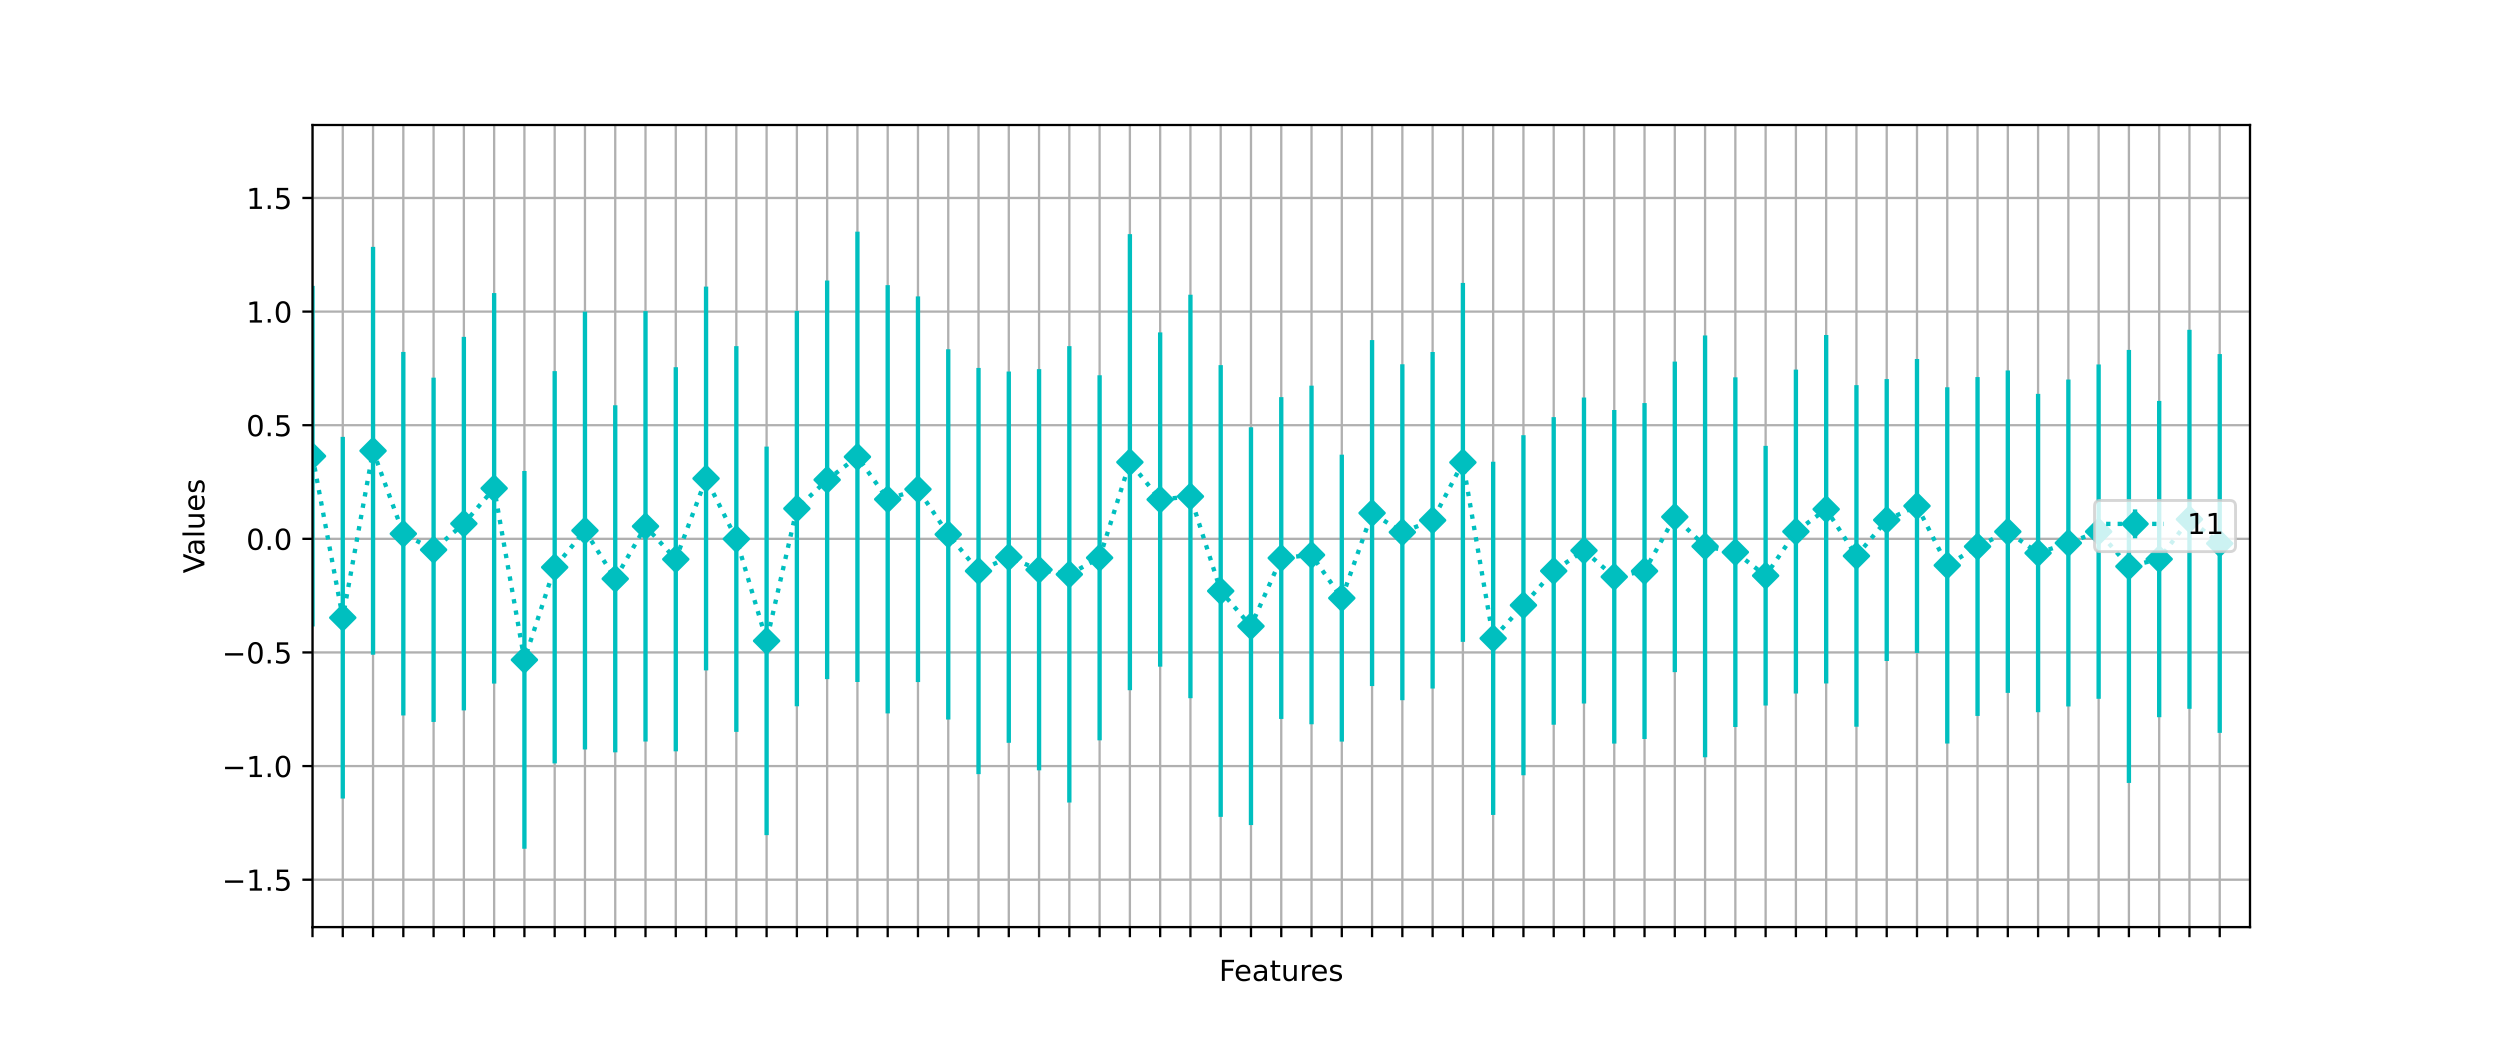 <?xml version="1.0" encoding="utf-8" standalone="no"?>
<!DOCTYPE svg PUBLIC "-//W3C//DTD SVG 1.1//EN"
  "http://www.w3.org/Graphics/SVG/1.1/DTD/svg11.dtd">
<!-- Created with matplotlib (https://matplotlib.org/) -->
<svg height="360pt" version="1.1" viewBox="0 0 864 360" width="864pt" xmlns="http://www.w3.org/2000/svg" xmlns:xlink="http://www.w3.org/1999/xlink">
 <defs>
  <style type="text/css">*{stroke-linecap:butt;stroke-linejoin:round;}</style>
 </defs>
 <g id="figure_1">
  <g id="patch_1">
   <path d="M 0 360 
L 864 360 
L 864 0 
L 0 0 
z
" style="fill:#ffffff;"/>
  </g>
  <g id="axes_1">
   <g id="patch_2">
    <path d="M 108 320.4 
L 777.6 320.4 
L 777.6 43.2 
L 108 43.2 
z
" style="fill:#ffffff;"/>
   </g>
   <g id="matplotlib.axis_1">
    <g id="xtick_1">
     <g id="line2d_1">
      <path clip-path="url(#p1c4c1e9493)" d="M 108 320.4 
L 108 43.2 
" style="fill:none;stroke:#b0b0b0;stroke-linecap:square;stroke-width:0.8;"/>
     </g>
     <g id="line2d_2">
      <defs>
       <path d="M 0 0 
L 0 3.5 
" id="mbf4c1c4dc5" style="stroke:#000000;stroke-width:0.8;"/>
      </defs>
      <g>
       <use style="stroke:#000000;stroke-width:0.8;" x="108" xlink:href="#mbf4c1c4dc5" y="320.4"/>
      </g>
     </g>
    </g>
    <g id="xtick_2">
     <g id="line2d_3">
      <path clip-path="url(#p1c4c1e9493)" d="M 118.463 320.4 
L 118.463 43.2 
" style="fill:none;stroke:#b0b0b0;stroke-linecap:square;stroke-width:0.8;"/>
     </g>
     <g id="line2d_4">
      <g>
       <use style="stroke:#000000;stroke-width:0.8;" x="118.463" xlink:href="#mbf4c1c4dc5" y="320.4"/>
      </g>
     </g>
    </g>
    <g id="xtick_3">
     <g id="line2d_5">
      <path clip-path="url(#p1c4c1e9493)" d="M 128.925 320.4 
L 128.925 43.2 
" style="fill:none;stroke:#b0b0b0;stroke-linecap:square;stroke-width:0.8;"/>
     </g>
     <g id="line2d_6">
      <g>
       <use style="stroke:#000000;stroke-width:0.8;" x="128.925" xlink:href="#mbf4c1c4dc5" y="320.4"/>
      </g>
     </g>
    </g>
    <g id="xtick_4">
     <g id="line2d_7">
      <path clip-path="url(#p1c4c1e9493)" d="M 139.387 320.4 
L 139.387 43.2 
" style="fill:none;stroke:#b0b0b0;stroke-linecap:square;stroke-width:0.8;"/>
     </g>
     <g id="line2d_8">
      <g>
       <use style="stroke:#000000;stroke-width:0.8;" x="139.387" xlink:href="#mbf4c1c4dc5" y="320.4"/>
      </g>
     </g>
    </g>
    <g id="xtick_5">
     <g id="line2d_9">
      <path clip-path="url(#p1c4c1e9493)" d="M 149.85 320.4 
L 149.85 43.2 
" style="fill:none;stroke:#b0b0b0;stroke-linecap:square;stroke-width:0.8;"/>
     </g>
     <g id="line2d_10">
      <g>
       <use style="stroke:#000000;stroke-width:0.8;" x="149.85" xlink:href="#mbf4c1c4dc5" y="320.4"/>
      </g>
     </g>
    </g>
    <g id="xtick_6">
     <g id="line2d_11">
      <path clip-path="url(#p1c4c1e9493)" d="M 160.312 320.4 
L 160.312 43.2 
" style="fill:none;stroke:#b0b0b0;stroke-linecap:square;stroke-width:0.8;"/>
     </g>
     <g id="line2d_12">
      <g>
       <use style="stroke:#000000;stroke-width:0.8;" x="160.312" xlink:href="#mbf4c1c4dc5" y="320.4"/>
      </g>
     </g>
    </g>
    <g id="xtick_7">
     <g id="line2d_13">
      <path clip-path="url(#p1c4c1e9493)" d="M 170.775 320.4 
L 170.775 43.2 
" style="fill:none;stroke:#b0b0b0;stroke-linecap:square;stroke-width:0.8;"/>
     </g>
     <g id="line2d_14">
      <g>
       <use style="stroke:#000000;stroke-width:0.8;" x="170.775" xlink:href="#mbf4c1c4dc5" y="320.4"/>
      </g>
     </g>
    </g>
    <g id="xtick_8">
     <g id="line2d_15">
      <path clip-path="url(#p1c4c1e9493)" d="M 181.238 320.4 
L 181.238 43.2 
" style="fill:none;stroke:#b0b0b0;stroke-linecap:square;stroke-width:0.8;"/>
     </g>
     <g id="line2d_16">
      <g>
       <use style="stroke:#000000;stroke-width:0.8;" x="181.238" xlink:href="#mbf4c1c4dc5" y="320.4"/>
      </g>
     </g>
    </g>
    <g id="xtick_9">
     <g id="line2d_17">
      <path clip-path="url(#p1c4c1e9493)" d="M 191.7 320.4 
L 191.7 43.2 
" style="fill:none;stroke:#b0b0b0;stroke-linecap:square;stroke-width:0.8;"/>
     </g>
     <g id="line2d_18">
      <g>
       <use style="stroke:#000000;stroke-width:0.8;" x="191.7" xlink:href="#mbf4c1c4dc5" y="320.4"/>
      </g>
     </g>
    </g>
    <g id="xtick_10">
     <g id="line2d_19">
      <path clip-path="url(#p1c4c1e9493)" d="M 202.162 320.4 
L 202.162 43.2 
" style="fill:none;stroke:#b0b0b0;stroke-linecap:square;stroke-width:0.8;"/>
     </g>
     <g id="line2d_20">
      <g>
       <use style="stroke:#000000;stroke-width:0.8;" x="202.162" xlink:href="#mbf4c1c4dc5" y="320.4"/>
      </g>
     </g>
    </g>
    <g id="xtick_11">
     <g id="line2d_21">
      <path clip-path="url(#p1c4c1e9493)" d="M 212.625 320.4 
L 212.625 43.2 
" style="fill:none;stroke:#b0b0b0;stroke-linecap:square;stroke-width:0.8;"/>
     </g>
     <g id="line2d_22">
      <g>
       <use style="stroke:#000000;stroke-width:0.8;" x="212.625" xlink:href="#mbf4c1c4dc5" y="320.4"/>
      </g>
     </g>
    </g>
    <g id="xtick_12">
     <g id="line2d_23">
      <path clip-path="url(#p1c4c1e9493)" d="M 223.088 320.4 
L 223.088 43.2 
" style="fill:none;stroke:#b0b0b0;stroke-linecap:square;stroke-width:0.8;"/>
     </g>
     <g id="line2d_24">
      <g>
       <use style="stroke:#000000;stroke-width:0.8;" x="223.088" xlink:href="#mbf4c1c4dc5" y="320.4"/>
      </g>
     </g>
    </g>
    <g id="xtick_13">
     <g id="line2d_25">
      <path clip-path="url(#p1c4c1e9493)" d="M 233.55 320.4 
L 233.55 43.2 
" style="fill:none;stroke:#b0b0b0;stroke-linecap:square;stroke-width:0.8;"/>
     </g>
     <g id="line2d_26">
      <g>
       <use style="stroke:#000000;stroke-width:0.8;" x="233.55" xlink:href="#mbf4c1c4dc5" y="320.4"/>
      </g>
     </g>
    </g>
    <g id="xtick_14">
     <g id="line2d_27">
      <path clip-path="url(#p1c4c1e9493)" d="M 244.012 320.4 
L 244.012 43.2 
" style="fill:none;stroke:#b0b0b0;stroke-linecap:square;stroke-width:0.8;"/>
     </g>
     <g id="line2d_28">
      <g>
       <use style="stroke:#000000;stroke-width:0.8;" x="244.012" xlink:href="#mbf4c1c4dc5" y="320.4"/>
      </g>
     </g>
    </g>
    <g id="xtick_15">
     <g id="line2d_29">
      <path clip-path="url(#p1c4c1e9493)" d="M 254.475 320.4 
L 254.475 43.2 
" style="fill:none;stroke:#b0b0b0;stroke-linecap:square;stroke-width:0.8;"/>
     </g>
     <g id="line2d_30">
      <g>
       <use style="stroke:#000000;stroke-width:0.8;" x="254.475" xlink:href="#mbf4c1c4dc5" y="320.4"/>
      </g>
     </g>
    </g>
    <g id="xtick_16">
     <g id="line2d_31">
      <path clip-path="url(#p1c4c1e9493)" d="M 264.938 320.4 
L 264.938 43.2 
" style="fill:none;stroke:#b0b0b0;stroke-linecap:square;stroke-width:0.8;"/>
     </g>
     <g id="line2d_32">
      <g>
       <use style="stroke:#000000;stroke-width:0.8;" x="264.938" xlink:href="#mbf4c1c4dc5" y="320.4"/>
      </g>
     </g>
    </g>
    <g id="xtick_17">
     <g id="line2d_33">
      <path clip-path="url(#p1c4c1e9493)" d="M 275.4 320.4 
L 275.4 43.2 
" style="fill:none;stroke:#b0b0b0;stroke-linecap:square;stroke-width:0.8;"/>
     </g>
     <g id="line2d_34">
      <g>
       <use style="stroke:#000000;stroke-width:0.8;" x="275.4" xlink:href="#mbf4c1c4dc5" y="320.4"/>
      </g>
     </g>
    </g>
    <g id="xtick_18">
     <g id="line2d_35">
      <path clip-path="url(#p1c4c1e9493)" d="M 285.863 320.4 
L 285.863 43.2 
" style="fill:none;stroke:#b0b0b0;stroke-linecap:square;stroke-width:0.8;"/>
     </g>
     <g id="line2d_36">
      <g>
       <use style="stroke:#000000;stroke-width:0.8;" x="285.863" xlink:href="#mbf4c1c4dc5" y="320.4"/>
      </g>
     </g>
    </g>
    <g id="xtick_19">
     <g id="line2d_37">
      <path clip-path="url(#p1c4c1e9493)" d="M 296.325 320.4 
L 296.325 43.2 
" style="fill:none;stroke:#b0b0b0;stroke-linecap:square;stroke-width:0.8;"/>
     </g>
     <g id="line2d_38">
      <g>
       <use style="stroke:#000000;stroke-width:0.8;" x="296.325" xlink:href="#mbf4c1c4dc5" y="320.4"/>
      </g>
     </g>
    </g>
    <g id="xtick_20">
     <g id="line2d_39">
      <path clip-path="url(#p1c4c1e9493)" d="M 306.788 320.4 
L 306.788 43.2 
" style="fill:none;stroke:#b0b0b0;stroke-linecap:square;stroke-width:0.8;"/>
     </g>
     <g id="line2d_40">
      <g>
       <use style="stroke:#000000;stroke-width:0.8;" x="306.788" xlink:href="#mbf4c1c4dc5" y="320.4"/>
      </g>
     </g>
    </g>
    <g id="xtick_21">
     <g id="line2d_41">
      <path clip-path="url(#p1c4c1e9493)" d="M 317.25 320.4 
L 317.25 43.2 
" style="fill:none;stroke:#b0b0b0;stroke-linecap:square;stroke-width:0.8;"/>
     </g>
     <g id="line2d_42">
      <g>
       <use style="stroke:#000000;stroke-width:0.8;" x="317.25" xlink:href="#mbf4c1c4dc5" y="320.4"/>
      </g>
     </g>
    </g>
    <g id="xtick_22">
     <g id="line2d_43">
      <path clip-path="url(#p1c4c1e9493)" d="M 327.712 320.4 
L 327.712 43.2 
" style="fill:none;stroke:#b0b0b0;stroke-linecap:square;stroke-width:0.8;"/>
     </g>
     <g id="line2d_44">
      <g>
       <use style="stroke:#000000;stroke-width:0.8;" x="327.712" xlink:href="#mbf4c1c4dc5" y="320.4"/>
      </g>
     </g>
    </g>
    <g id="xtick_23">
     <g id="line2d_45">
      <path clip-path="url(#p1c4c1e9493)" d="M 338.175 320.4 
L 338.175 43.2 
" style="fill:none;stroke:#b0b0b0;stroke-linecap:square;stroke-width:0.8;"/>
     </g>
     <g id="line2d_46">
      <g>
       <use style="stroke:#000000;stroke-width:0.8;" x="338.175" xlink:href="#mbf4c1c4dc5" y="320.4"/>
      </g>
     </g>
    </g>
    <g id="xtick_24">
     <g id="line2d_47">
      <path clip-path="url(#p1c4c1e9493)" d="M 348.637 320.4 
L 348.637 43.2 
" style="fill:none;stroke:#b0b0b0;stroke-linecap:square;stroke-width:0.8;"/>
     </g>
     <g id="line2d_48">
      <g>
       <use style="stroke:#000000;stroke-width:0.8;" x="348.637" xlink:href="#mbf4c1c4dc5" y="320.4"/>
      </g>
     </g>
    </g>
    <g id="xtick_25">
     <g id="line2d_49">
      <path clip-path="url(#p1c4c1e9493)" d="M 359.1 320.4 
L 359.1 43.2 
" style="fill:none;stroke:#b0b0b0;stroke-linecap:square;stroke-width:0.8;"/>
     </g>
     <g id="line2d_50">
      <g>
       <use style="stroke:#000000;stroke-width:0.8;" x="359.1" xlink:href="#mbf4c1c4dc5" y="320.4"/>
      </g>
     </g>
    </g>
    <g id="xtick_26">
     <g id="line2d_51">
      <path clip-path="url(#p1c4c1e9493)" d="M 369.562 320.4 
L 369.562 43.2 
" style="fill:none;stroke:#b0b0b0;stroke-linecap:square;stroke-width:0.8;"/>
     </g>
     <g id="line2d_52">
      <g>
       <use style="stroke:#000000;stroke-width:0.8;" x="369.562" xlink:href="#mbf4c1c4dc5" y="320.4"/>
      </g>
     </g>
    </g>
    <g id="xtick_27">
     <g id="line2d_53">
      <path clip-path="url(#p1c4c1e9493)" d="M 380.025 320.4 
L 380.025 43.2 
" style="fill:none;stroke:#b0b0b0;stroke-linecap:square;stroke-width:0.8;"/>
     </g>
     <g id="line2d_54">
      <g>
       <use style="stroke:#000000;stroke-width:0.8;" x="380.025" xlink:href="#mbf4c1c4dc5" y="320.4"/>
      </g>
     </g>
    </g>
    <g id="xtick_28">
     <g id="line2d_55">
      <path clip-path="url(#p1c4c1e9493)" d="M 390.488 320.4 
L 390.488 43.2 
" style="fill:none;stroke:#b0b0b0;stroke-linecap:square;stroke-width:0.8;"/>
     </g>
     <g id="line2d_56">
      <g>
       <use style="stroke:#000000;stroke-width:0.8;" x="390.488" xlink:href="#mbf4c1c4dc5" y="320.4"/>
      </g>
     </g>
    </g>
    <g id="xtick_29">
     <g id="line2d_57">
      <path clip-path="url(#p1c4c1e9493)" d="M 400.95 320.4 
L 400.95 43.2 
" style="fill:none;stroke:#b0b0b0;stroke-linecap:square;stroke-width:0.8;"/>
     </g>
     <g id="line2d_58">
      <g>
       <use style="stroke:#000000;stroke-width:0.8;" x="400.95" xlink:href="#mbf4c1c4dc5" y="320.4"/>
      </g>
     </g>
    </g>
    <g id="xtick_30">
     <g id="line2d_59">
      <path clip-path="url(#p1c4c1e9493)" d="M 411.413 320.4 
L 411.413 43.2 
" style="fill:none;stroke:#b0b0b0;stroke-linecap:square;stroke-width:0.8;"/>
     </g>
     <g id="line2d_60">
      <g>
       <use style="stroke:#000000;stroke-width:0.8;" x="411.413" xlink:href="#mbf4c1c4dc5" y="320.4"/>
      </g>
     </g>
    </g>
    <g id="xtick_31">
     <g id="line2d_61">
      <path clip-path="url(#p1c4c1e9493)" d="M 421.875 320.4 
L 421.875 43.2 
" style="fill:none;stroke:#b0b0b0;stroke-linecap:square;stroke-width:0.8;"/>
     </g>
     <g id="line2d_62">
      <g>
       <use style="stroke:#000000;stroke-width:0.8;" x="421.875" xlink:href="#mbf4c1c4dc5" y="320.4"/>
      </g>
     </g>
    </g>
    <g id="xtick_32">
     <g id="line2d_63">
      <path clip-path="url(#p1c4c1e9493)" d="M 432.337 320.4 
L 432.337 43.2 
" style="fill:none;stroke:#b0b0b0;stroke-linecap:square;stroke-width:0.8;"/>
     </g>
     <g id="line2d_64">
      <g>
       <use style="stroke:#000000;stroke-width:0.8;" x="432.337" xlink:href="#mbf4c1c4dc5" y="320.4"/>
      </g>
     </g>
    </g>
    <g id="xtick_33">
     <g id="line2d_65">
      <path clip-path="url(#p1c4c1e9493)" d="M 442.8 320.4 
L 442.8 43.2 
" style="fill:none;stroke:#b0b0b0;stroke-linecap:square;stroke-width:0.8;"/>
     </g>
     <g id="line2d_66">
      <g>
       <use style="stroke:#000000;stroke-width:0.8;" x="442.8" xlink:href="#mbf4c1c4dc5" y="320.4"/>
      </g>
     </g>
    </g>
    <g id="xtick_34">
     <g id="line2d_67">
      <path clip-path="url(#p1c4c1e9493)" d="M 453.262 320.4 
L 453.262 43.2 
" style="fill:none;stroke:#b0b0b0;stroke-linecap:square;stroke-width:0.8;"/>
     </g>
     <g id="line2d_68">
      <g>
       <use style="stroke:#000000;stroke-width:0.8;" x="453.262" xlink:href="#mbf4c1c4dc5" y="320.4"/>
      </g>
     </g>
    </g>
    <g id="xtick_35">
     <g id="line2d_69">
      <path clip-path="url(#p1c4c1e9493)" d="M 463.725 320.4 
L 463.725 43.2 
" style="fill:none;stroke:#b0b0b0;stroke-linecap:square;stroke-width:0.8;"/>
     </g>
     <g id="line2d_70">
      <g>
       <use style="stroke:#000000;stroke-width:0.8;" x="463.725" xlink:href="#mbf4c1c4dc5" y="320.4"/>
      </g>
     </g>
    </g>
    <g id="xtick_36">
     <g id="line2d_71">
      <path clip-path="url(#p1c4c1e9493)" d="M 474.188 320.4 
L 474.188 43.2 
" style="fill:none;stroke:#b0b0b0;stroke-linecap:square;stroke-width:0.8;"/>
     </g>
     <g id="line2d_72">
      <g>
       <use style="stroke:#000000;stroke-width:0.8;" x="474.188" xlink:href="#mbf4c1c4dc5" y="320.4"/>
      </g>
     </g>
    </g>
    <g id="xtick_37">
     <g id="line2d_73">
      <path clip-path="url(#p1c4c1e9493)" d="M 484.65 320.4 
L 484.65 43.2 
" style="fill:none;stroke:#b0b0b0;stroke-linecap:square;stroke-width:0.8;"/>
     </g>
     <g id="line2d_74">
      <g>
       <use style="stroke:#000000;stroke-width:0.8;" x="484.65" xlink:href="#mbf4c1c4dc5" y="320.4"/>
      </g>
     </g>
    </g>
    <g id="xtick_38">
     <g id="line2d_75">
      <path clip-path="url(#p1c4c1e9493)" d="M 495.113 320.4 
L 495.113 43.2 
" style="fill:none;stroke:#b0b0b0;stroke-linecap:square;stroke-width:0.8;"/>
     </g>
     <g id="line2d_76">
      <g>
       <use style="stroke:#000000;stroke-width:0.8;" x="495.113" xlink:href="#mbf4c1c4dc5" y="320.4"/>
      </g>
     </g>
    </g>
    <g id="xtick_39">
     <g id="line2d_77">
      <path clip-path="url(#p1c4c1e9493)" d="M 505.575 320.4 
L 505.575 43.2 
" style="fill:none;stroke:#b0b0b0;stroke-linecap:square;stroke-width:0.8;"/>
     </g>
     <g id="line2d_78">
      <g>
       <use style="stroke:#000000;stroke-width:0.8;" x="505.575" xlink:href="#mbf4c1c4dc5" y="320.4"/>
      </g>
     </g>
    </g>
    <g id="xtick_40">
     <g id="line2d_79">
      <path clip-path="url(#p1c4c1e9493)" d="M 516.038 320.4 
L 516.038 43.2 
" style="fill:none;stroke:#b0b0b0;stroke-linecap:square;stroke-width:0.8;"/>
     </g>
     <g id="line2d_80">
      <g>
       <use style="stroke:#000000;stroke-width:0.8;" x="516.038" xlink:href="#mbf4c1c4dc5" y="320.4"/>
      </g>
     </g>
    </g>
    <g id="xtick_41">
     <g id="line2d_81">
      <path clip-path="url(#p1c4c1e9493)" d="M 526.5 320.4 
L 526.5 43.2 
" style="fill:none;stroke:#b0b0b0;stroke-linecap:square;stroke-width:0.8;"/>
     </g>
     <g id="line2d_82">
      <g>
       <use style="stroke:#000000;stroke-width:0.8;" x="526.5" xlink:href="#mbf4c1c4dc5" y="320.4"/>
      </g>
     </g>
    </g>
    <g id="xtick_42">
     <g id="line2d_83">
      <path clip-path="url(#p1c4c1e9493)" d="M 536.962 320.4 
L 536.962 43.2 
" style="fill:none;stroke:#b0b0b0;stroke-linecap:square;stroke-width:0.8;"/>
     </g>
     <g id="line2d_84">
      <g>
       <use style="stroke:#000000;stroke-width:0.8;" x="536.962" xlink:href="#mbf4c1c4dc5" y="320.4"/>
      </g>
     </g>
    </g>
    <g id="xtick_43">
     <g id="line2d_85">
      <path clip-path="url(#p1c4c1e9493)" d="M 547.425 320.4 
L 547.425 43.2 
" style="fill:none;stroke:#b0b0b0;stroke-linecap:square;stroke-width:0.8;"/>
     </g>
     <g id="line2d_86">
      <g>
       <use style="stroke:#000000;stroke-width:0.8;" x="547.425" xlink:href="#mbf4c1c4dc5" y="320.4"/>
      </g>
     </g>
    </g>
    <g id="xtick_44">
     <g id="line2d_87">
      <path clip-path="url(#p1c4c1e9493)" d="M 557.888 320.4 
L 557.888 43.2 
" style="fill:none;stroke:#b0b0b0;stroke-linecap:square;stroke-width:0.8;"/>
     </g>
     <g id="line2d_88">
      <g>
       <use style="stroke:#000000;stroke-width:0.8;" x="557.888" xlink:href="#mbf4c1c4dc5" y="320.4"/>
      </g>
     </g>
    </g>
    <g id="xtick_45">
     <g id="line2d_89">
      <path clip-path="url(#p1c4c1e9493)" d="M 568.35 320.4 
L 568.35 43.2 
" style="fill:none;stroke:#b0b0b0;stroke-linecap:square;stroke-width:0.8;"/>
     </g>
     <g id="line2d_90">
      <g>
       <use style="stroke:#000000;stroke-width:0.8;" x="568.35" xlink:href="#mbf4c1c4dc5" y="320.4"/>
      </g>
     </g>
    </g>
    <g id="xtick_46">
     <g id="line2d_91">
      <path clip-path="url(#p1c4c1e9493)" d="M 578.812 320.4 
L 578.812 43.2 
" style="fill:none;stroke:#b0b0b0;stroke-linecap:square;stroke-width:0.8;"/>
     </g>
     <g id="line2d_92">
      <g>
       <use style="stroke:#000000;stroke-width:0.8;" x="578.812" xlink:href="#mbf4c1c4dc5" y="320.4"/>
      </g>
     </g>
    </g>
    <g id="xtick_47">
     <g id="line2d_93">
      <path clip-path="url(#p1c4c1e9493)" d="M 589.275 320.4 
L 589.275 43.2 
" style="fill:none;stroke:#b0b0b0;stroke-linecap:square;stroke-width:0.8;"/>
     </g>
     <g id="line2d_94">
      <g>
       <use style="stroke:#000000;stroke-width:0.8;" x="589.275" xlink:href="#mbf4c1c4dc5" y="320.4"/>
      </g>
     </g>
    </g>
    <g id="xtick_48">
     <g id="line2d_95">
      <path clip-path="url(#p1c4c1e9493)" d="M 599.737 320.4 
L 599.737 43.2 
" style="fill:none;stroke:#b0b0b0;stroke-linecap:square;stroke-width:0.8;"/>
     </g>
     <g id="line2d_96">
      <g>
       <use style="stroke:#000000;stroke-width:0.8;" x="599.737" xlink:href="#mbf4c1c4dc5" y="320.4"/>
      </g>
     </g>
    </g>
    <g id="xtick_49">
     <g id="line2d_97">
      <path clip-path="url(#p1c4c1e9493)" d="M 610.2 320.4 
L 610.2 43.2 
" style="fill:none;stroke:#b0b0b0;stroke-linecap:square;stroke-width:0.8;"/>
     </g>
     <g id="line2d_98">
      <g>
       <use style="stroke:#000000;stroke-width:0.8;" x="610.2" xlink:href="#mbf4c1c4dc5" y="320.4"/>
      </g>
     </g>
    </g>
    <g id="xtick_50">
     <g id="line2d_99">
      <path clip-path="url(#p1c4c1e9493)" d="M 620.663 320.4 
L 620.663 43.2 
" style="fill:none;stroke:#b0b0b0;stroke-linecap:square;stroke-width:0.8;"/>
     </g>
     <g id="line2d_100">
      <g>
       <use style="stroke:#000000;stroke-width:0.8;" x="620.663" xlink:href="#mbf4c1c4dc5" y="320.4"/>
      </g>
     </g>
    </g>
    <g id="xtick_51">
     <g id="line2d_101">
      <path clip-path="url(#p1c4c1e9493)" d="M 631.125 320.4 
L 631.125 43.2 
" style="fill:none;stroke:#b0b0b0;stroke-linecap:square;stroke-width:0.8;"/>
     </g>
     <g id="line2d_102">
      <g>
       <use style="stroke:#000000;stroke-width:0.8;" x="631.125" xlink:href="#mbf4c1c4dc5" y="320.4"/>
      </g>
     </g>
    </g>
    <g id="xtick_52">
     <g id="line2d_103">
      <path clip-path="url(#p1c4c1e9493)" d="M 641.587 320.4 
L 641.587 43.2 
" style="fill:none;stroke:#b0b0b0;stroke-linecap:square;stroke-width:0.8;"/>
     </g>
     <g id="line2d_104">
      <g>
       <use style="stroke:#000000;stroke-width:0.8;" x="641.587" xlink:href="#mbf4c1c4dc5" y="320.4"/>
      </g>
     </g>
    </g>
    <g id="xtick_53">
     <g id="line2d_105">
      <path clip-path="url(#p1c4c1e9493)" d="M 652.05 320.4 
L 652.05 43.2 
" style="fill:none;stroke:#b0b0b0;stroke-linecap:square;stroke-width:0.8;"/>
     </g>
     <g id="line2d_106">
      <g>
       <use style="stroke:#000000;stroke-width:0.8;" x="652.05" xlink:href="#mbf4c1c4dc5" y="320.4"/>
      </g>
     </g>
    </g>
    <g id="xtick_54">
     <g id="line2d_107">
      <path clip-path="url(#p1c4c1e9493)" d="M 662.513 320.4 
L 662.513 43.2 
" style="fill:none;stroke:#b0b0b0;stroke-linecap:square;stroke-width:0.8;"/>
     </g>
     <g id="line2d_108">
      <g>
       <use style="stroke:#000000;stroke-width:0.8;" x="662.513" xlink:href="#mbf4c1c4dc5" y="320.4"/>
      </g>
     </g>
    </g>
    <g id="xtick_55">
     <g id="line2d_109">
      <path clip-path="url(#p1c4c1e9493)" d="M 672.975 320.4 
L 672.975 43.2 
" style="fill:none;stroke:#b0b0b0;stroke-linecap:square;stroke-width:0.8;"/>
     </g>
     <g id="line2d_110">
      <g>
       <use style="stroke:#000000;stroke-width:0.8;" x="672.975" xlink:href="#mbf4c1c4dc5" y="320.4"/>
      </g>
     </g>
    </g>
    <g id="xtick_56">
     <g id="line2d_111">
      <path clip-path="url(#p1c4c1e9493)" d="M 683.438 320.4 
L 683.438 43.2 
" style="fill:none;stroke:#b0b0b0;stroke-linecap:square;stroke-width:0.8;"/>
     </g>
     <g id="line2d_112">
      <g>
       <use style="stroke:#000000;stroke-width:0.8;" x="683.438" xlink:href="#mbf4c1c4dc5" y="320.4"/>
      </g>
     </g>
    </g>
    <g id="xtick_57">
     <g id="line2d_113">
      <path clip-path="url(#p1c4c1e9493)" d="M 693.9 320.4 
L 693.9 43.2 
" style="fill:none;stroke:#b0b0b0;stroke-linecap:square;stroke-width:0.8;"/>
     </g>
     <g id="line2d_114">
      <g>
       <use style="stroke:#000000;stroke-width:0.8;" x="693.9" xlink:href="#mbf4c1c4dc5" y="320.4"/>
      </g>
     </g>
    </g>
    <g id="xtick_58">
     <g id="line2d_115">
      <path clip-path="url(#p1c4c1e9493)" d="M 704.362 320.4 
L 704.362 43.2 
" style="fill:none;stroke:#b0b0b0;stroke-linecap:square;stroke-width:0.8;"/>
     </g>
     <g id="line2d_116">
      <g>
       <use style="stroke:#000000;stroke-width:0.8;" x="704.362" xlink:href="#mbf4c1c4dc5" y="320.4"/>
      </g>
     </g>
    </g>
    <g id="xtick_59">
     <g id="line2d_117">
      <path clip-path="url(#p1c4c1e9493)" d="M 714.825 320.4 
L 714.825 43.2 
" style="fill:none;stroke:#b0b0b0;stroke-linecap:square;stroke-width:0.8;"/>
     </g>
     <g id="line2d_118">
      <g>
       <use style="stroke:#000000;stroke-width:0.8;" x="714.825" xlink:href="#mbf4c1c4dc5" y="320.4"/>
      </g>
     </g>
    </g>
    <g id="xtick_60">
     <g id="line2d_119">
      <path clip-path="url(#p1c4c1e9493)" d="M 725.288 320.4 
L 725.288 43.2 
" style="fill:none;stroke:#b0b0b0;stroke-linecap:square;stroke-width:0.8;"/>
     </g>
     <g id="line2d_120">
      <g>
       <use style="stroke:#000000;stroke-width:0.8;" x="725.288" xlink:href="#mbf4c1c4dc5" y="320.4"/>
      </g>
     </g>
    </g>
    <g id="xtick_61">
     <g id="line2d_121">
      <path clip-path="url(#p1c4c1e9493)" d="M 735.75 320.4 
L 735.75 43.2 
" style="fill:none;stroke:#b0b0b0;stroke-linecap:square;stroke-width:0.8;"/>
     </g>
     <g id="line2d_122">
      <g>
       <use style="stroke:#000000;stroke-width:0.8;" x="735.75" xlink:href="#mbf4c1c4dc5" y="320.4"/>
      </g>
     </g>
    </g>
    <g id="xtick_62">
     <g id="line2d_123">
      <path clip-path="url(#p1c4c1e9493)" d="M 746.212 320.4 
L 746.212 43.2 
" style="fill:none;stroke:#b0b0b0;stroke-linecap:square;stroke-width:0.8;"/>
     </g>
     <g id="line2d_124">
      <g>
       <use style="stroke:#000000;stroke-width:0.8;" x="746.212" xlink:href="#mbf4c1c4dc5" y="320.4"/>
      </g>
     </g>
    </g>
    <g id="xtick_63">
     <g id="line2d_125">
      <path clip-path="url(#p1c4c1e9493)" d="M 756.675 320.4 
L 756.675 43.2 
" style="fill:none;stroke:#b0b0b0;stroke-linecap:square;stroke-width:0.8;"/>
     </g>
     <g id="line2d_126">
      <g>
       <use style="stroke:#000000;stroke-width:0.8;" x="756.675" xlink:href="#mbf4c1c4dc5" y="320.4"/>
      </g>
     </g>
    </g>
    <g id="xtick_64">
     <g id="line2d_127">
      <path clip-path="url(#p1c4c1e9493)" d="M 767.138 320.4 
L 767.138 43.2 
" style="fill:none;stroke:#b0b0b0;stroke-linecap:square;stroke-width:0.8;"/>
     </g>
     <g id="line2d_128">
      <g>
       <use style="stroke:#000000;stroke-width:0.8;" x="767.138" xlink:href="#mbf4c1c4dc5" y="320.4"/>
      </g>
     </g>
    </g>
    <g id="text_1">
     <!-- Features -->
     <g transform="translate(421.305 338.998)scale(0.1 -0.1)">
      <defs>
       <path d="M 9.812 72.906 
L 51.703 72.906 
L 51.703 64.594 
L 19.672 64.594 
L 19.672 43.109 
L 48.578 43.109 
L 48.578 34.812 
L 19.672 34.812 
L 19.672 0 
L 9.812 0 
z
" id="DejaVuSans-70"/>
       <path d="M 56.203 29.594 
L 56.203 25.203 
L 14.891 25.203 
Q 15.484 15.922 20.484 11.062 
Q 25.484 6.203 34.422 6.203 
Q 39.594 6.203 44.453 7.469 
Q 49.312 8.734 54.109 11.281 
L 54.109 2.781 
Q 49.266 0.734 44.188 -0.344 
Q 39.109 -1.422 33.891 -1.422 
Q 20.797 -1.422 13.156 6.188 
Q 5.516 13.812 5.516 26.812 
Q 5.516 40.234 12.766 48.109 
Q 20.016 56 32.328 56 
Q 43.359 56 49.781 48.891 
Q 56.203 41.797 56.203 29.594 
z
M 47.219 32.234 
Q 47.125 39.594 43.094 43.984 
Q 39.062 48.391 32.422 48.391 
Q 24.906 48.391 20.391 44.141 
Q 15.875 39.891 15.188 32.172 
z
" id="DejaVuSans-101"/>
       <path d="M 34.281 27.484 
Q 23.391 27.484 19.188 25 
Q 14.984 22.516 14.984 16.5 
Q 14.984 11.719 18.141 8.906 
Q 21.297 6.109 26.703 6.109 
Q 34.188 6.109 38.703 11.406 
Q 43.219 16.703 43.219 25.484 
L 43.219 27.484 
z
M 52.203 31.203 
L 52.203 0 
L 43.219 0 
L 43.219 8.297 
Q 40.141 3.328 35.547 0.953 
Q 30.953 -1.422 24.312 -1.422 
Q 15.922 -1.422 10.953 3.297 
Q 6 8.016 6 15.922 
Q 6 25.141 12.172 29.828 
Q 18.359 34.516 30.609 34.516 
L 43.219 34.516 
L 43.219 35.406 
Q 43.219 41.609 39.141 45 
Q 35.062 48.391 27.688 48.391 
Q 23 48.391 18.547 47.266 
Q 14.109 46.141 10.016 43.891 
L 10.016 52.203 
Q 14.938 54.109 19.578 55.047 
Q 24.219 56 28.609 56 
Q 40.484 56 46.344 49.844 
Q 52.203 43.703 52.203 31.203 
z
" id="DejaVuSans-97"/>
       <path d="M 18.312 70.219 
L 18.312 54.688 
L 36.812 54.688 
L 36.812 47.703 
L 18.312 47.703 
L 18.312 18.016 
Q 18.312 11.328 20.141 9.422 
Q 21.969 7.516 27.594 7.516 
L 36.812 7.516 
L 36.812 0 
L 27.594 0 
Q 17.188 0 13.234 3.875 
Q 9.281 7.766 9.281 18.016 
L 9.281 47.703 
L 2.688 47.703 
L 2.688 54.688 
L 9.281 54.688 
L 9.281 70.219 
z
" id="DejaVuSans-116"/>
       <path d="M 8.5 21.578 
L 8.5 54.688 
L 17.484 54.688 
L 17.484 21.922 
Q 17.484 14.156 20.5 10.266 
Q 23.531 6.391 29.594 6.391 
Q 36.859 6.391 41.078 11.031 
Q 45.312 15.672 45.312 23.688 
L 45.312 54.688 
L 54.297 54.688 
L 54.297 0 
L 45.312 0 
L 45.312 8.406 
Q 42.047 3.422 37.719 1 
Q 33.406 -1.422 27.688 -1.422 
Q 18.266 -1.422 13.375 4.438 
Q 8.5 10.297 8.5 21.578 
z
M 31.109 56 
z
" id="DejaVuSans-117"/>
       <path d="M 41.109 46.297 
Q 39.594 47.172 37.812 47.578 
Q 36.031 48 33.891 48 
Q 26.266 48 22.188 43.047 
Q 18.109 38.094 18.109 28.812 
L 18.109 0 
L 9.078 0 
L 9.078 54.688 
L 18.109 54.688 
L 18.109 46.188 
Q 20.953 51.172 25.484 53.578 
Q 30.031 56 36.531 56 
Q 37.453 56 38.578 55.875 
Q 39.703 55.766 41.062 55.516 
z
" id="DejaVuSans-114"/>
       <path d="M 44.281 53.078 
L 44.281 44.578 
Q 40.484 46.531 36.375 47.5 
Q 32.281 48.484 27.875 48.484 
Q 21.188 48.484 17.844 46.438 
Q 14.5 44.391 14.5 40.281 
Q 14.5 37.156 16.891 35.375 
Q 19.281 33.594 26.516 31.984 
L 29.594 31.297 
Q 39.156 29.25 43.188 25.516 
Q 47.219 21.781 47.219 15.094 
Q 47.219 7.469 41.188 3.016 
Q 35.156 -1.422 24.609 -1.422 
Q 20.219 -1.422 15.453 -0.562 
Q 10.688 0.297 5.422 2 
L 5.422 11.281 
Q 10.406 8.688 15.234 7.391 
Q 20.062 6.109 24.812 6.109 
Q 31.156 6.109 34.562 8.281 
Q 37.984 10.453 37.984 14.406 
Q 37.984 18.062 35.516 20.016 
Q 33.062 21.969 24.703 23.781 
L 21.578 24.516 
Q 13.234 26.266 9.516 29.906 
Q 5.812 33.547 5.812 39.891 
Q 5.812 47.609 11.281 51.797 
Q 16.75 56 26.812 56 
Q 31.781 56 36.172 55.266 
Q 40.578 54.547 44.281 53.078 
z
" id="DejaVuSans-115"/>
      </defs>
      <use xlink:href="#DejaVuSans-70"/>
      <use x="52.02" xlink:href="#DejaVuSans-101"/>
      <use x="113.543" xlink:href="#DejaVuSans-97"/>
      <use x="174.822" xlink:href="#DejaVuSans-116"/>
      <use x="214.031" xlink:href="#DejaVuSans-117"/>
      <use x="277.41" xlink:href="#DejaVuSans-114"/>
      <use x="316.273" xlink:href="#DejaVuSans-101"/>
      <use x="377.797" xlink:href="#DejaVuSans-115"/>
     </g>
    </g>
   </g>
   <g id="matplotlib.axis_2">
    <g id="ytick_1">
     <g id="line2d_129">
      <path clip-path="url(#p1c4c1e9493)" d="M 108 304.018 
L 777.6 304.018 
" style="fill:none;stroke:#b0b0b0;stroke-linecap:square;stroke-width:0.8;"/>
     </g>
     <g id="line2d_130">
      <defs>
       <path d="M 0 0 
L -3.5 0 
" id="m34b59627d7" style="stroke:#000000;stroke-width:0.8;"/>
      </defs>
      <g>
       <use style="stroke:#000000;stroke-width:0.8;" x="108" xlink:href="#m34b59627d7" y="304.018"/>
      </g>
     </g>
     <g id="text_2">
      <!-- −1.5 -->
      <g transform="translate(76.717 307.817)scale(0.1 -0.1)">
       <defs>
        <path d="M 10.594 35.5 
L 73.188 35.5 
L 73.188 27.203 
L 10.594 27.203 
z
" id="DejaVuSans-8722"/>
        <path d="M 12.406 8.297 
L 28.516 8.297 
L 28.516 63.922 
L 10.984 60.406 
L 10.984 69.391 
L 28.422 72.906 
L 38.281 72.906 
L 38.281 8.297 
L 54.391 8.297 
L 54.391 0 
L 12.406 0 
z
" id="DejaVuSans-49"/>
        <path d="M 10.688 12.406 
L 21 12.406 
L 21 0 
L 10.688 0 
z
" id="DejaVuSans-46"/>
        <path d="M 10.797 72.906 
L 49.516 72.906 
L 49.516 64.594 
L 19.828 64.594 
L 19.828 46.734 
Q 21.969 47.469 24.109 47.828 
Q 26.266 48.188 28.422 48.188 
Q 40.625 48.188 47.75 41.5 
Q 54.891 34.812 54.891 23.391 
Q 54.891 11.625 47.562 5.094 
Q 40.234 -1.422 26.906 -1.422 
Q 22.312 -1.422 17.547 -0.641 
Q 12.797 0.141 7.719 1.703 
L 7.719 11.625 
Q 12.109 9.234 16.797 8.062 
Q 21.484 6.891 26.703 6.891 
Q 35.156 6.891 40.078 11.328 
Q 45.016 15.766 45.016 23.391 
Q 45.016 31 40.078 35.438 
Q 35.156 39.891 26.703 39.891 
Q 22.75 39.891 18.812 39.016 
Q 14.891 38.141 10.797 36.281 
z
" id="DejaVuSans-53"/>
       </defs>
       <use xlink:href="#DejaVuSans-8722"/>
       <use x="83.789" xlink:href="#DejaVuSans-49"/>
       <use x="147.412" xlink:href="#DejaVuSans-46"/>
       <use x="179.199" xlink:href="#DejaVuSans-53"/>
      </g>
     </g>
    </g>
    <g id="ytick_2">
     <g id="line2d_131">
      <path clip-path="url(#p1c4c1e9493)" d="M 108 264.752 
L 777.6 264.752 
" style="fill:none;stroke:#b0b0b0;stroke-linecap:square;stroke-width:0.8;"/>
     </g>
     <g id="line2d_132">
      <g>
       <use style="stroke:#000000;stroke-width:0.8;" x="108" xlink:href="#m34b59627d7" y="264.752"/>
      </g>
     </g>
     <g id="text_3">
      <!-- −1.0 -->
      <g transform="translate(76.717 268.551)scale(0.1 -0.1)">
       <defs>
        <path d="M 31.781 66.406 
Q 24.172 66.406 20.328 58.906 
Q 16.5 51.422 16.5 36.375 
Q 16.5 21.391 20.328 13.891 
Q 24.172 6.391 31.781 6.391 
Q 39.453 6.391 43.281 13.891 
Q 47.125 21.391 47.125 36.375 
Q 47.125 51.422 43.281 58.906 
Q 39.453 66.406 31.781 66.406 
z
M 31.781 74.219 
Q 44.047 74.219 50.516 64.516 
Q 56.984 54.828 56.984 36.375 
Q 56.984 17.969 50.516 8.266 
Q 44.047 -1.422 31.781 -1.422 
Q 19.531 -1.422 13.062 8.266 
Q 6.594 17.969 6.594 36.375 
Q 6.594 54.828 13.062 64.516 
Q 19.531 74.219 31.781 74.219 
z
" id="DejaVuSans-48"/>
       </defs>
       <use xlink:href="#DejaVuSans-8722"/>
       <use x="83.789" xlink:href="#DejaVuSans-49"/>
       <use x="147.412" xlink:href="#DejaVuSans-46"/>
       <use x="179.199" xlink:href="#DejaVuSans-48"/>
      </g>
     </g>
    </g>
    <g id="ytick_3">
     <g id="line2d_133">
      <path clip-path="url(#p1c4c1e9493)" d="M 108 225.485 
L 777.6 225.485 
" style="fill:none;stroke:#b0b0b0;stroke-linecap:square;stroke-width:0.8;"/>
     </g>
     <g id="line2d_134">
      <g>
       <use style="stroke:#000000;stroke-width:0.8;" x="108" xlink:href="#m34b59627d7" y="225.485"/>
      </g>
     </g>
     <g id="text_4">
      <!-- −0.5 -->
      <g transform="translate(76.717 229.284)scale(0.1 -0.1)">
       <use xlink:href="#DejaVuSans-8722"/>
       <use x="83.789" xlink:href="#DejaVuSans-48"/>
       <use x="147.412" xlink:href="#DejaVuSans-46"/>
       <use x="179.199" xlink:href="#DejaVuSans-53"/>
      </g>
     </g>
    </g>
    <g id="ytick_4">
     <g id="line2d_135">
      <path clip-path="url(#p1c4c1e9493)" d="M 108 186.218 
L 777.6 186.218 
" style="fill:none;stroke:#b0b0b0;stroke-linecap:square;stroke-width:0.8;"/>
     </g>
     <g id="line2d_136">
      <g>
       <use style="stroke:#000000;stroke-width:0.8;" x="108" xlink:href="#m34b59627d7" y="186.218"/>
      </g>
     </g>
     <g id="text_5">
      <!-- 0.0 -->
      <g transform="translate(85.097 190.018)scale(0.1 -0.1)">
       <use xlink:href="#DejaVuSans-48"/>
       <use x="63.623" xlink:href="#DejaVuSans-46"/>
       <use x="95.41" xlink:href="#DejaVuSans-48"/>
      </g>
     </g>
    </g>
    <g id="ytick_5">
     <g id="line2d_137">
      <path clip-path="url(#p1c4c1e9493)" d="M 108 146.952 
L 777.6 146.952 
" style="fill:none;stroke:#b0b0b0;stroke-linecap:square;stroke-width:0.8;"/>
     </g>
     <g id="line2d_138">
      <g>
       <use style="stroke:#000000;stroke-width:0.8;" x="108" xlink:href="#m34b59627d7" y="146.952"/>
      </g>
     </g>
     <g id="text_6">
      <!-- 0.5 -->
      <g transform="translate(85.097 150.751)scale(0.1 -0.1)">
       <use xlink:href="#DejaVuSans-48"/>
       <use x="63.623" xlink:href="#DejaVuSans-46"/>
       <use x="95.41" xlink:href="#DejaVuSans-53"/>
      </g>
     </g>
    </g>
    <g id="ytick_6">
     <g id="line2d_139">
      <path clip-path="url(#p1c4c1e9493)" d="M 108 107.685 
L 777.6 107.685 
" style="fill:none;stroke:#b0b0b0;stroke-linecap:square;stroke-width:0.8;"/>
     </g>
     <g id="line2d_140">
      <g>
       <use style="stroke:#000000;stroke-width:0.8;" x="108" xlink:href="#m34b59627d7" y="107.685"/>
      </g>
     </g>
     <g id="text_7">
      <!-- 1.0 -->
      <g transform="translate(85.097 111.484)scale(0.1 -0.1)">
       <use xlink:href="#DejaVuSans-49"/>
       <use x="63.623" xlink:href="#DejaVuSans-46"/>
       <use x="95.41" xlink:href="#DejaVuSans-48"/>
      </g>
     </g>
    </g>
    <g id="ytick_7">
     <g id="line2d_141">
      <path clip-path="url(#p1c4c1e9493)" d="M 108 68.419 
L 777.6 68.419 
" style="fill:none;stroke:#b0b0b0;stroke-linecap:square;stroke-width:0.8;"/>
     </g>
     <g id="line2d_142">
      <g>
       <use style="stroke:#000000;stroke-width:0.8;" x="108" xlink:href="#m34b59627d7" y="68.419"/>
      </g>
     </g>
     <g id="text_8">
      <!-- 1.5 -->
      <g transform="translate(85.097 72.218)scale(0.1 -0.1)">
       <use xlink:href="#DejaVuSans-49"/>
       <use x="63.623" xlink:href="#DejaVuSans-46"/>
       <use x="95.41" xlink:href="#DejaVuSans-53"/>
      </g>
     </g>
    </g>
    <g id="text_9">
     <!-- Values -->
     <g transform="translate(70.638 198.136)rotate(-90)scale(0.1 -0.1)">
      <defs>
       <path d="M 28.609 0 
L 0.781 72.906 
L 11.078 72.906 
L 34.188 11.531 
L 57.328 72.906 
L 67.578 72.906 
L 39.797 0 
z
" id="DejaVuSans-86"/>
       <path d="M 9.422 75.984 
L 18.406 75.984 
L 18.406 0 
L 9.422 0 
z
" id="DejaVuSans-108"/>
      </defs>
      <use xlink:href="#DejaVuSans-86"/>
      <use x="60.658" xlink:href="#DejaVuSans-97"/>
      <use x="121.938" xlink:href="#DejaVuSans-108"/>
      <use x="149.721" xlink:href="#DejaVuSans-117"/>
      <use x="213.1" xlink:href="#DejaVuSans-101"/>
      <use x="274.623" xlink:href="#DejaVuSans-115"/>
     </g>
    </g>
   </g>
   <g id="LineCollection_1">
    <path clip-path="url(#p1c4c1e9493)" d="M 108 216.498 
L 108 98.79 
" style="fill:none;stroke:#00bfbf;stroke-width:1.5;"/>
    <path clip-path="url(#p1c4c1e9493)" d="M 118.463 275.983 
L 118.463 150.971 
" style="fill:none;stroke:#00bfbf;stroke-width:1.5;"/>
    <path clip-path="url(#p1c4c1e9493)" d="M 128.925 226.267 
L 128.925 85.325 
" style="fill:none;stroke:#00bfbf;stroke-width:1.5;"/>
    <path clip-path="url(#p1c4c1e9493)" d="M 139.387 247.276 
L 139.387 121.636 
" style="fill:none;stroke:#00bfbf;stroke-width:1.5;"/>
    <path clip-path="url(#p1c4c1e9493)" d="M 149.85 249.509 
L 149.85 130.518 
" style="fill:none;stroke:#00bfbf;stroke-width:1.5;"/>
    <path clip-path="url(#p1c4c1e9493)" d="M 160.312 245.508 
L 160.312 116.415 
" style="fill:none;stroke:#00bfbf;stroke-width:1.5;"/>
    <path clip-path="url(#p1c4c1e9493)" d="M 170.775 236.249 
L 170.775 101.286 
" style="fill:none;stroke:#00bfbf;stroke-width:1.5;"/>
    <path clip-path="url(#p1c4c1e9493)" d="M 181.238 293.327 
L 181.238 162.779 
" style="fill:none;stroke:#00bfbf;stroke-width:1.5;"/>
    <path clip-path="url(#p1c4c1e9493)" d="M 191.7 263.839 
L 191.7 128.259 
" style="fill:none;stroke:#00bfbf;stroke-width:1.5;"/>
    <path clip-path="url(#p1c4c1e9493)" d="M 202.162 259.022 
L 202.162 107.71 
" style="fill:none;stroke:#00bfbf;stroke-width:1.5;"/>
    <path clip-path="url(#p1c4c1e9493)" d="M 212.625 260.01 
L 212.625 140.059 
" style="fill:none;stroke:#00bfbf;stroke-width:1.5;"/>
    <path clip-path="url(#p1c4c1e9493)" d="M 223.088 256.263 
L 223.088 107.523 
" style="fill:none;stroke:#00bfbf;stroke-width:1.5;"/>
    <path clip-path="url(#p1c4c1e9493)" d="M 233.55 259.652 
L 233.55 126.91 
" style="fill:none;stroke:#00bfbf;stroke-width:1.5;"/>
    <path clip-path="url(#p1c4c1e9493)" d="M 244.012 231.688 
L 244.012 99.05 
" style="fill:none;stroke:#00bfbf;stroke-width:1.5;"/>
    <path clip-path="url(#p1c4c1e9493)" d="M 254.475 252.929 
L 254.475 119.63 
" style="fill:none;stroke:#00bfbf;stroke-width:1.5;"/>
    <path clip-path="url(#p1c4c1e9493)" d="M 264.938 288.625 
L 264.938 154.348 
" style="fill:none;stroke:#00bfbf;stroke-width:1.5;"/>
    <path clip-path="url(#p1c4c1e9493)" d="M 275.4 244.083 
L 275.4 107.451 
" style="fill:none;stroke:#00bfbf;stroke-width:1.5;"/>
    <path clip-path="url(#p1c4c1e9493)" d="M 285.863 234.711 
L 285.863 96.942 
" style="fill:none;stroke:#00bfbf;stroke-width:1.5;"/>
    <path clip-path="url(#p1c4c1e9493)" d="M 296.325 235.701 
L 296.325 80.072 
" style="fill:none;stroke:#00bfbf;stroke-width:1.5;"/>
    <path clip-path="url(#p1c4c1e9493)" d="M 306.788 246.551 
L 306.788 98.553 
" style="fill:none;stroke:#00bfbf;stroke-width:1.5;"/>
    <path clip-path="url(#p1c4c1e9493)" d="M 317.25 235.731 
L 317.25 102.445 
" style="fill:none;stroke:#00bfbf;stroke-width:1.5;"/>
    <path clip-path="url(#p1c4c1e9493)" d="M 327.712 248.68 
L 327.712 120.696 
" style="fill:none;stroke:#00bfbf;stroke-width:1.5;"/>
    <path clip-path="url(#p1c4c1e9493)" d="M 338.175 267.549 
L 338.175 127.164 
" style="fill:none;stroke:#00bfbf;stroke-width:1.5;"/>
    <path clip-path="url(#p1c4c1e9493)" d="M 348.637 256.717 
L 348.637 128.396 
" style="fill:none;stroke:#00bfbf;stroke-width:1.5;"/>
    <path clip-path="url(#p1c4c1e9493)" d="M 359.1 266.235 
L 359.1 127.571 
" style="fill:none;stroke:#00bfbf;stroke-width:1.5;"/>
    <path clip-path="url(#p1c4c1e9493)" d="M 369.562 277.363 
L 369.562 119.621 
" style="fill:none;stroke:#00bfbf;stroke-width:1.5;"/>
    <path clip-path="url(#p1c4c1e9493)" d="M 380.025 255.849 
L 380.025 129.701 
" style="fill:none;stroke:#00bfbf;stroke-width:1.5;"/>
    <path clip-path="url(#p1c4c1e9493)" d="M 390.488 238.54 
L 390.488 80.924 
" style="fill:none;stroke:#00bfbf;stroke-width:1.5;"/>
    <path clip-path="url(#p1c4c1e9493)" d="M 400.95 230.402 
L 400.95 114.872 
" style="fill:none;stroke:#00bfbf;stroke-width:1.5;"/>
    <path clip-path="url(#p1c4c1e9493)" d="M 411.413 241.296 
L 411.413 101.852 
" style="fill:none;stroke:#00bfbf;stroke-width:1.5;"/>
    <path clip-path="url(#p1c4c1e9493)" d="M 421.875 282.316 
L 421.875 126.198 
" style="fill:none;stroke:#00bfbf;stroke-width:1.5;"/>
    <path clip-path="url(#p1c4c1e9493)" d="M 432.337 285.154 
L 432.337 147.672 
" style="fill:none;stroke:#00bfbf;stroke-width:1.5;"/>
    <path clip-path="url(#p1c4c1e9493)" d="M 442.8 248.461 
L 442.8 137.238 
" style="fill:none;stroke:#00bfbf;stroke-width:1.5;"/>
    <path clip-path="url(#p1c4c1e9493)" d="M 453.262 250.315 
L 453.262 133.286 
" style="fill:none;stroke:#00bfbf;stroke-width:1.5;"/>
    <path clip-path="url(#p1c4c1e9493)" d="M 463.725 256.297 
L 463.725 157.122 
" style="fill:none;stroke:#00bfbf;stroke-width:1.5;"/>
    <path clip-path="url(#p1c4c1e9493)" d="M 474.188 237.098 
L 474.188 117.52 
" style="fill:none;stroke:#00bfbf;stroke-width:1.5;"/>
    <path clip-path="url(#p1c4c1e9493)" d="M 484.65 241.981 
L 484.65 125.88 
" style="fill:none;stroke:#00bfbf;stroke-width:1.5;"/>
    <path clip-path="url(#p1c4c1e9493)" d="M 495.113 237.966 
L 495.113 121.655 
" style="fill:none;stroke:#00bfbf;stroke-width:1.5;"/>
    <path clip-path="url(#p1c4c1e9493)" d="M 505.575 221.84 
L 505.575 97.774 
" style="fill:none;stroke:#00bfbf;stroke-width:1.5;"/>
    <path clip-path="url(#p1c4c1e9493)" d="M 516.038 281.647 
L 516.038 159.578 
" style="fill:none;stroke:#00bfbf;stroke-width:1.5;"/>
    <path clip-path="url(#p1c4c1e9493)" d="M 526.5 267.94 
L 526.5 150.402 
" style="fill:none;stroke:#00bfbf;stroke-width:1.5;"/>
    <path clip-path="url(#p1c4c1e9493)" d="M 536.962 250.479 
L 536.962 144.159 
" style="fill:none;stroke:#00bfbf;stroke-width:1.5;"/>
    <path clip-path="url(#p1c4c1e9493)" d="M 547.425 243.136 
L 547.425 137.394 
" style="fill:none;stroke:#00bfbf;stroke-width:1.5;"/>
    <path clip-path="url(#p1c4c1e9493)" d="M 557.888 256.995 
L 557.888 141.699 
" style="fill:none;stroke:#00bfbf;stroke-width:1.5;"/>
    <path clip-path="url(#p1c4c1e9493)" d="M 568.35 255.408 
L 568.35 139.307 
" style="fill:none;stroke:#00bfbf;stroke-width:1.5;"/>
    <path clip-path="url(#p1c4c1e9493)" d="M 578.812 232.279 
L 578.812 124.973 
" style="fill:none;stroke:#00bfbf;stroke-width:1.5;"/>
    <path clip-path="url(#p1c4c1e9493)" d="M 589.275 261.7 
L 589.275 115.933 
" style="fill:none;stroke:#00bfbf;stroke-width:1.5;"/>
    <path clip-path="url(#p1c4c1e9493)" d="M 599.737 251.257 
L 599.737 130.403 
" style="fill:none;stroke:#00bfbf;stroke-width:1.5;"/>
    <path clip-path="url(#p1c4c1e9493)" d="M 610.2 243.822 
L 610.2 154.09 
" style="fill:none;stroke:#00bfbf;stroke-width:1.5;"/>
    <path clip-path="url(#p1c4c1e9493)" d="M 620.663 239.675 
L 620.663 127.74 
" style="fill:none;stroke:#00bfbf;stroke-width:1.5;"/>
    <path clip-path="url(#p1c4c1e9493)" d="M 631.125 236.196 
L 631.125 115.777 
" style="fill:none;stroke:#00bfbf;stroke-width:1.5;"/>
    <path clip-path="url(#p1c4c1e9493)" d="M 641.587 251.168 
L 641.587 133.113 
" style="fill:none;stroke:#00bfbf;stroke-width:1.5;"/>
    <path clip-path="url(#p1c4c1e9493)" d="M 652.05 228.433 
L 652.05 130.999 
" style="fill:none;stroke:#00bfbf;stroke-width:1.5;"/>
    <path clip-path="url(#p1c4c1e9493)" d="M 662.513 225.648 
L 662.513 124.069 
" style="fill:none;stroke:#00bfbf;stroke-width:1.5;"/>
    <path clip-path="url(#p1c4c1e9493)" d="M 672.975 256.953 
L 672.975 133.842 
" style="fill:none;stroke:#00bfbf;stroke-width:1.5;"/>
    <path clip-path="url(#p1c4c1e9493)" d="M 683.438 247.436 
L 683.438 130.322 
" style="fill:none;stroke:#00bfbf;stroke-width:1.5;"/>
    <path clip-path="url(#p1c4c1e9493)" d="M 693.9 239.458 
L 693.9 128.029 
" style="fill:none;stroke:#00bfbf;stroke-width:1.5;"/>
    <path clip-path="url(#p1c4c1e9493)" d="M 704.362 246.129 
L 704.362 136.131 
" style="fill:none;stroke:#00bfbf;stroke-width:1.5;"/>
    <path clip-path="url(#p1c4c1e9493)" d="M 714.825 244.163 
L 714.825 131.155 
" style="fill:none;stroke:#00bfbf;stroke-width:1.5;"/>
    <path clip-path="url(#p1c4c1e9493)" d="M 725.288 241.508 
L 725.288 125.949 
" style="fill:none;stroke:#00bfbf;stroke-width:1.5;"/>
    <path clip-path="url(#p1c4c1e9493)" d="M 735.75 270.585 
L 735.75 120.929 
" style="fill:none;stroke:#00bfbf;stroke-width:1.5;"/>
    <path clip-path="url(#p1c4c1e9493)" d="M 746.212 247.865 
L 746.212 138.574 
" style="fill:none;stroke:#00bfbf;stroke-width:1.5;"/>
    <path clip-path="url(#p1c4c1e9493)" d="M 756.675 244.952 
L 756.675 113.973 
" style="fill:none;stroke:#00bfbf;stroke-width:1.5;"/>
    <path clip-path="url(#p1c4c1e9493)" d="M 767.138 253.277 
L 767.138 122.365 
" style="fill:none;stroke:#00bfbf;stroke-width:1.5;"/>
   </g>
   <g id="line2d_143">
    <path clip-path="url(#p1c4c1e9493)" d="M 108 157.644 
L 118.463 213.477 
L 128.925 155.796 
L 139.387 184.456 
L 149.85 190.014 
L 160.312 180.961 
L 170.775 168.768 
L 181.238 228.053 
L 191.7 196.049 
L 202.162 183.366 
L 212.625 200.034 
L 223.088 181.893 
L 233.55 193.281 
L 244.012 165.369 
L 254.475 186.28 
L 264.938 221.486 
L 275.4 175.767 
L 285.863 165.827 
L 296.325 157.887 
L 306.788 172.552 
L 317.25 169.088 
L 327.712 184.688 
L 338.175 197.356 
L 348.637 192.556 
L 359.1 196.903 
L 369.562 198.492 
L 380.025 192.775 
L 390.488 159.732 
L 400.95 172.637 
L 411.413 171.574 
L 421.875 204.257 
L 432.337 216.413 
L 442.8 192.85 
L 453.262 191.801 
L 463.725 206.71 
L 474.188 177.309 
L 484.65 183.93 
L 495.113 179.811 
L 505.575 159.807 
L 516.038 220.612 
L 526.5 209.171 
L 536.962 197.319 
L 547.425 190.265 
L 557.888 199.347 
L 568.35 197.357 
L 578.812 178.626 
L 589.275 188.816 
L 599.737 190.83 
L 610.2 198.956 
L 620.663 183.708 
L 631.125 175.987 
L 641.587 192.14 
L 652.05 179.716 
L 662.513 174.858 
L 672.975 195.398 
L 683.438 188.879 
L 693.9 183.743 
L 704.362 191.13 
L 714.825 187.659 
L 725.288 183.729 
L 735.75 195.757 
L 746.212 193.219 
L 756.675 179.463 
L 767.138 187.821 
" style="fill:none;stroke:#00bfbf;stroke-dasharray:1.5,2.475;stroke-dashoffset:0;stroke-width:1.5;"/>
    <defs>
     <path d="M -0 4.243 
L 4.243 0 
L 0 -4.243 
L -4.243 -0 
z
" id="ma33d1b67bb" style="stroke:#00bfbf;stroke-linejoin:miter;"/>
    </defs>
    <g clip-path="url(#p1c4c1e9493)">
     <use style="fill:#00bfbf;stroke:#00bfbf;stroke-linejoin:miter;" x="108" xlink:href="#ma33d1b67bb" y="157.644"/>
     <use style="fill:#00bfbf;stroke:#00bfbf;stroke-linejoin:miter;" x="118.463" xlink:href="#ma33d1b67bb" y="213.477"/>
     <use style="fill:#00bfbf;stroke:#00bfbf;stroke-linejoin:miter;" x="128.925" xlink:href="#ma33d1b67bb" y="155.796"/>
     <use style="fill:#00bfbf;stroke:#00bfbf;stroke-linejoin:miter;" x="139.387" xlink:href="#ma33d1b67bb" y="184.456"/>
     <use style="fill:#00bfbf;stroke:#00bfbf;stroke-linejoin:miter;" x="149.85" xlink:href="#ma33d1b67bb" y="190.014"/>
     <use style="fill:#00bfbf;stroke:#00bfbf;stroke-linejoin:miter;" x="160.312" xlink:href="#ma33d1b67bb" y="180.961"/>
     <use style="fill:#00bfbf;stroke:#00bfbf;stroke-linejoin:miter;" x="170.775" xlink:href="#ma33d1b67bb" y="168.768"/>
     <use style="fill:#00bfbf;stroke:#00bfbf;stroke-linejoin:miter;" x="181.238" xlink:href="#ma33d1b67bb" y="228.053"/>
     <use style="fill:#00bfbf;stroke:#00bfbf;stroke-linejoin:miter;" x="191.7" xlink:href="#ma33d1b67bb" y="196.049"/>
     <use style="fill:#00bfbf;stroke:#00bfbf;stroke-linejoin:miter;" x="202.162" xlink:href="#ma33d1b67bb" y="183.366"/>
     <use style="fill:#00bfbf;stroke:#00bfbf;stroke-linejoin:miter;" x="212.625" xlink:href="#ma33d1b67bb" y="200.034"/>
     <use style="fill:#00bfbf;stroke:#00bfbf;stroke-linejoin:miter;" x="223.088" xlink:href="#ma33d1b67bb" y="181.893"/>
     <use style="fill:#00bfbf;stroke:#00bfbf;stroke-linejoin:miter;" x="233.55" xlink:href="#ma33d1b67bb" y="193.281"/>
     <use style="fill:#00bfbf;stroke:#00bfbf;stroke-linejoin:miter;" x="244.012" xlink:href="#ma33d1b67bb" y="165.369"/>
     <use style="fill:#00bfbf;stroke:#00bfbf;stroke-linejoin:miter;" x="254.475" xlink:href="#ma33d1b67bb" y="186.28"/>
     <use style="fill:#00bfbf;stroke:#00bfbf;stroke-linejoin:miter;" x="264.938" xlink:href="#ma33d1b67bb" y="221.486"/>
     <use style="fill:#00bfbf;stroke:#00bfbf;stroke-linejoin:miter;" x="275.4" xlink:href="#ma33d1b67bb" y="175.767"/>
     <use style="fill:#00bfbf;stroke:#00bfbf;stroke-linejoin:miter;" x="285.863" xlink:href="#ma33d1b67bb" y="165.827"/>
     <use style="fill:#00bfbf;stroke:#00bfbf;stroke-linejoin:miter;" x="296.325" xlink:href="#ma33d1b67bb" y="157.887"/>
     <use style="fill:#00bfbf;stroke:#00bfbf;stroke-linejoin:miter;" x="306.788" xlink:href="#ma33d1b67bb" y="172.552"/>
     <use style="fill:#00bfbf;stroke:#00bfbf;stroke-linejoin:miter;" x="317.25" xlink:href="#ma33d1b67bb" y="169.088"/>
     <use style="fill:#00bfbf;stroke:#00bfbf;stroke-linejoin:miter;" x="327.712" xlink:href="#ma33d1b67bb" y="184.688"/>
     <use style="fill:#00bfbf;stroke:#00bfbf;stroke-linejoin:miter;" x="338.175" xlink:href="#ma33d1b67bb" y="197.356"/>
     <use style="fill:#00bfbf;stroke:#00bfbf;stroke-linejoin:miter;" x="348.637" xlink:href="#ma33d1b67bb" y="192.556"/>
     <use style="fill:#00bfbf;stroke:#00bfbf;stroke-linejoin:miter;" x="359.1" xlink:href="#ma33d1b67bb" y="196.903"/>
     <use style="fill:#00bfbf;stroke:#00bfbf;stroke-linejoin:miter;" x="369.562" xlink:href="#ma33d1b67bb" y="198.492"/>
     <use style="fill:#00bfbf;stroke:#00bfbf;stroke-linejoin:miter;" x="380.025" xlink:href="#ma33d1b67bb" y="192.775"/>
     <use style="fill:#00bfbf;stroke:#00bfbf;stroke-linejoin:miter;" x="390.488" xlink:href="#ma33d1b67bb" y="159.732"/>
     <use style="fill:#00bfbf;stroke:#00bfbf;stroke-linejoin:miter;" x="400.95" xlink:href="#ma33d1b67bb" y="172.637"/>
     <use style="fill:#00bfbf;stroke:#00bfbf;stroke-linejoin:miter;" x="411.413" xlink:href="#ma33d1b67bb" y="171.574"/>
     <use style="fill:#00bfbf;stroke:#00bfbf;stroke-linejoin:miter;" x="421.875" xlink:href="#ma33d1b67bb" y="204.257"/>
     <use style="fill:#00bfbf;stroke:#00bfbf;stroke-linejoin:miter;" x="432.337" xlink:href="#ma33d1b67bb" y="216.413"/>
     <use style="fill:#00bfbf;stroke:#00bfbf;stroke-linejoin:miter;" x="442.8" xlink:href="#ma33d1b67bb" y="192.85"/>
     <use style="fill:#00bfbf;stroke:#00bfbf;stroke-linejoin:miter;" x="453.262" xlink:href="#ma33d1b67bb" y="191.801"/>
     <use style="fill:#00bfbf;stroke:#00bfbf;stroke-linejoin:miter;" x="463.725" xlink:href="#ma33d1b67bb" y="206.71"/>
     <use style="fill:#00bfbf;stroke:#00bfbf;stroke-linejoin:miter;" x="474.188" xlink:href="#ma33d1b67bb" y="177.309"/>
     <use style="fill:#00bfbf;stroke:#00bfbf;stroke-linejoin:miter;" x="484.65" xlink:href="#ma33d1b67bb" y="183.93"/>
     <use style="fill:#00bfbf;stroke:#00bfbf;stroke-linejoin:miter;" x="495.113" xlink:href="#ma33d1b67bb" y="179.811"/>
     <use style="fill:#00bfbf;stroke:#00bfbf;stroke-linejoin:miter;" x="505.575" xlink:href="#ma33d1b67bb" y="159.807"/>
     <use style="fill:#00bfbf;stroke:#00bfbf;stroke-linejoin:miter;" x="516.038" xlink:href="#ma33d1b67bb" y="220.612"/>
     <use style="fill:#00bfbf;stroke:#00bfbf;stroke-linejoin:miter;" x="526.5" xlink:href="#ma33d1b67bb" y="209.171"/>
     <use style="fill:#00bfbf;stroke:#00bfbf;stroke-linejoin:miter;" x="536.962" xlink:href="#ma33d1b67bb" y="197.319"/>
     <use style="fill:#00bfbf;stroke:#00bfbf;stroke-linejoin:miter;" x="547.425" xlink:href="#ma33d1b67bb" y="190.265"/>
     <use style="fill:#00bfbf;stroke:#00bfbf;stroke-linejoin:miter;" x="557.888" xlink:href="#ma33d1b67bb" y="199.347"/>
     <use style="fill:#00bfbf;stroke:#00bfbf;stroke-linejoin:miter;" x="568.35" xlink:href="#ma33d1b67bb" y="197.357"/>
     <use style="fill:#00bfbf;stroke:#00bfbf;stroke-linejoin:miter;" x="578.812" xlink:href="#ma33d1b67bb" y="178.626"/>
     <use style="fill:#00bfbf;stroke:#00bfbf;stroke-linejoin:miter;" x="589.275" xlink:href="#ma33d1b67bb" y="188.816"/>
     <use style="fill:#00bfbf;stroke:#00bfbf;stroke-linejoin:miter;" x="599.737" xlink:href="#ma33d1b67bb" y="190.83"/>
     <use style="fill:#00bfbf;stroke:#00bfbf;stroke-linejoin:miter;" x="610.2" xlink:href="#ma33d1b67bb" y="198.956"/>
     <use style="fill:#00bfbf;stroke:#00bfbf;stroke-linejoin:miter;" x="620.663" xlink:href="#ma33d1b67bb" y="183.708"/>
     <use style="fill:#00bfbf;stroke:#00bfbf;stroke-linejoin:miter;" x="631.125" xlink:href="#ma33d1b67bb" y="175.987"/>
     <use style="fill:#00bfbf;stroke:#00bfbf;stroke-linejoin:miter;" x="641.587" xlink:href="#ma33d1b67bb" y="192.14"/>
     <use style="fill:#00bfbf;stroke:#00bfbf;stroke-linejoin:miter;" x="652.05" xlink:href="#ma33d1b67bb" y="179.716"/>
     <use style="fill:#00bfbf;stroke:#00bfbf;stroke-linejoin:miter;" x="662.513" xlink:href="#ma33d1b67bb" y="174.858"/>
     <use style="fill:#00bfbf;stroke:#00bfbf;stroke-linejoin:miter;" x="672.975" xlink:href="#ma33d1b67bb" y="195.398"/>
     <use style="fill:#00bfbf;stroke:#00bfbf;stroke-linejoin:miter;" x="683.438" xlink:href="#ma33d1b67bb" y="188.879"/>
     <use style="fill:#00bfbf;stroke:#00bfbf;stroke-linejoin:miter;" x="693.9" xlink:href="#ma33d1b67bb" y="183.743"/>
     <use style="fill:#00bfbf;stroke:#00bfbf;stroke-linejoin:miter;" x="704.362" xlink:href="#ma33d1b67bb" y="191.13"/>
     <use style="fill:#00bfbf;stroke:#00bfbf;stroke-linejoin:miter;" x="714.825" xlink:href="#ma33d1b67bb" y="187.659"/>
     <use style="fill:#00bfbf;stroke:#00bfbf;stroke-linejoin:miter;" x="725.288" xlink:href="#ma33d1b67bb" y="183.729"/>
     <use style="fill:#00bfbf;stroke:#00bfbf;stroke-linejoin:miter;" x="735.75" xlink:href="#ma33d1b67bb" y="195.757"/>
     <use style="fill:#00bfbf;stroke:#00bfbf;stroke-linejoin:miter;" x="746.212" xlink:href="#ma33d1b67bb" y="193.219"/>
     <use style="fill:#00bfbf;stroke:#00bfbf;stroke-linejoin:miter;" x="756.675" xlink:href="#ma33d1b67bb" y="179.463"/>
     <use style="fill:#00bfbf;stroke:#00bfbf;stroke-linejoin:miter;" x="767.138" xlink:href="#ma33d1b67bb" y="187.821"/>
    </g>
   </g>
   <g id="patch_3">
    <path d="M 108 320.4 
L 108 43.2 
" style="fill:none;stroke:#000000;stroke-linecap:square;stroke-linejoin:miter;stroke-width:0.8;"/>
   </g>
   <g id="patch_4">
    <path d="M 777.6 320.4 
L 777.6 43.2 
" style="fill:none;stroke:#000000;stroke-linecap:square;stroke-linejoin:miter;stroke-width:0.8;"/>
   </g>
   <g id="patch_5">
    <path d="M 108 320.4 
L 777.6 320.4 
" style="fill:none;stroke:#000000;stroke-linecap:square;stroke-linejoin:miter;stroke-width:0.8;"/>
   </g>
   <g id="patch_6">
    <path d="M 108 43.2 
L 777.6 43.2 
" style="fill:none;stroke:#000000;stroke-linecap:square;stroke-linejoin:miter;stroke-width:0.8;"/>
   </g>
   <g id="legend_1">
    <g id="patch_7">
     <path d="M 725.875 190.639 
L 770.6 190.639 
Q 772.6 190.639 772.6 188.639 
L 772.6 174.961 
Q 772.6 172.961 770.6 172.961 
L 725.875 172.961 
Q 723.875 172.961 723.875 174.961 
L 723.875 188.639 
Q 723.875 190.639 725.875 190.639 
z
" style="fill:#ffffff;opacity:0.8;stroke:#cccccc;stroke-linejoin:miter;"/>
    </g>
    <g id="LineCollection_2">
     <path d="M 737.875 186.059 
L 737.875 176.059 
" style="fill:none;stroke:#00bfbf;stroke-width:1.5;"/>
    </g>
    <g id="line2d_144">
     <path d="M 727.875 181.059 
L 747.875 181.059 
" style="fill:none;stroke:#00bfbf;stroke-dasharray:1.5,2.475;stroke-dashoffset:0;stroke-width:1.5;"/>
    </g>
    <g id="line2d_145">
     <g>
      <use style="fill:#00bfbf;stroke:#00bfbf;stroke-linejoin:miter;" x="737.875" xlink:href="#ma33d1b67bb" y="181.059"/>
     </g>
    </g>
    <g id="text_10">
     <!-- 11 -->
     <g transform="translate(755.875 184.559)scale(0.1 -0.1)">
      <use xlink:href="#DejaVuSans-49"/>
      <use x="63.623" xlink:href="#DejaVuSans-49"/>
     </g>
    </g>
   </g>
  </g>
 </g>
 <defs>
  <clipPath id="p1c4c1e9493">
   <rect height="277.2" width="669.6" x="108" y="43.2"/>
  </clipPath>
 </defs>
</svg>
